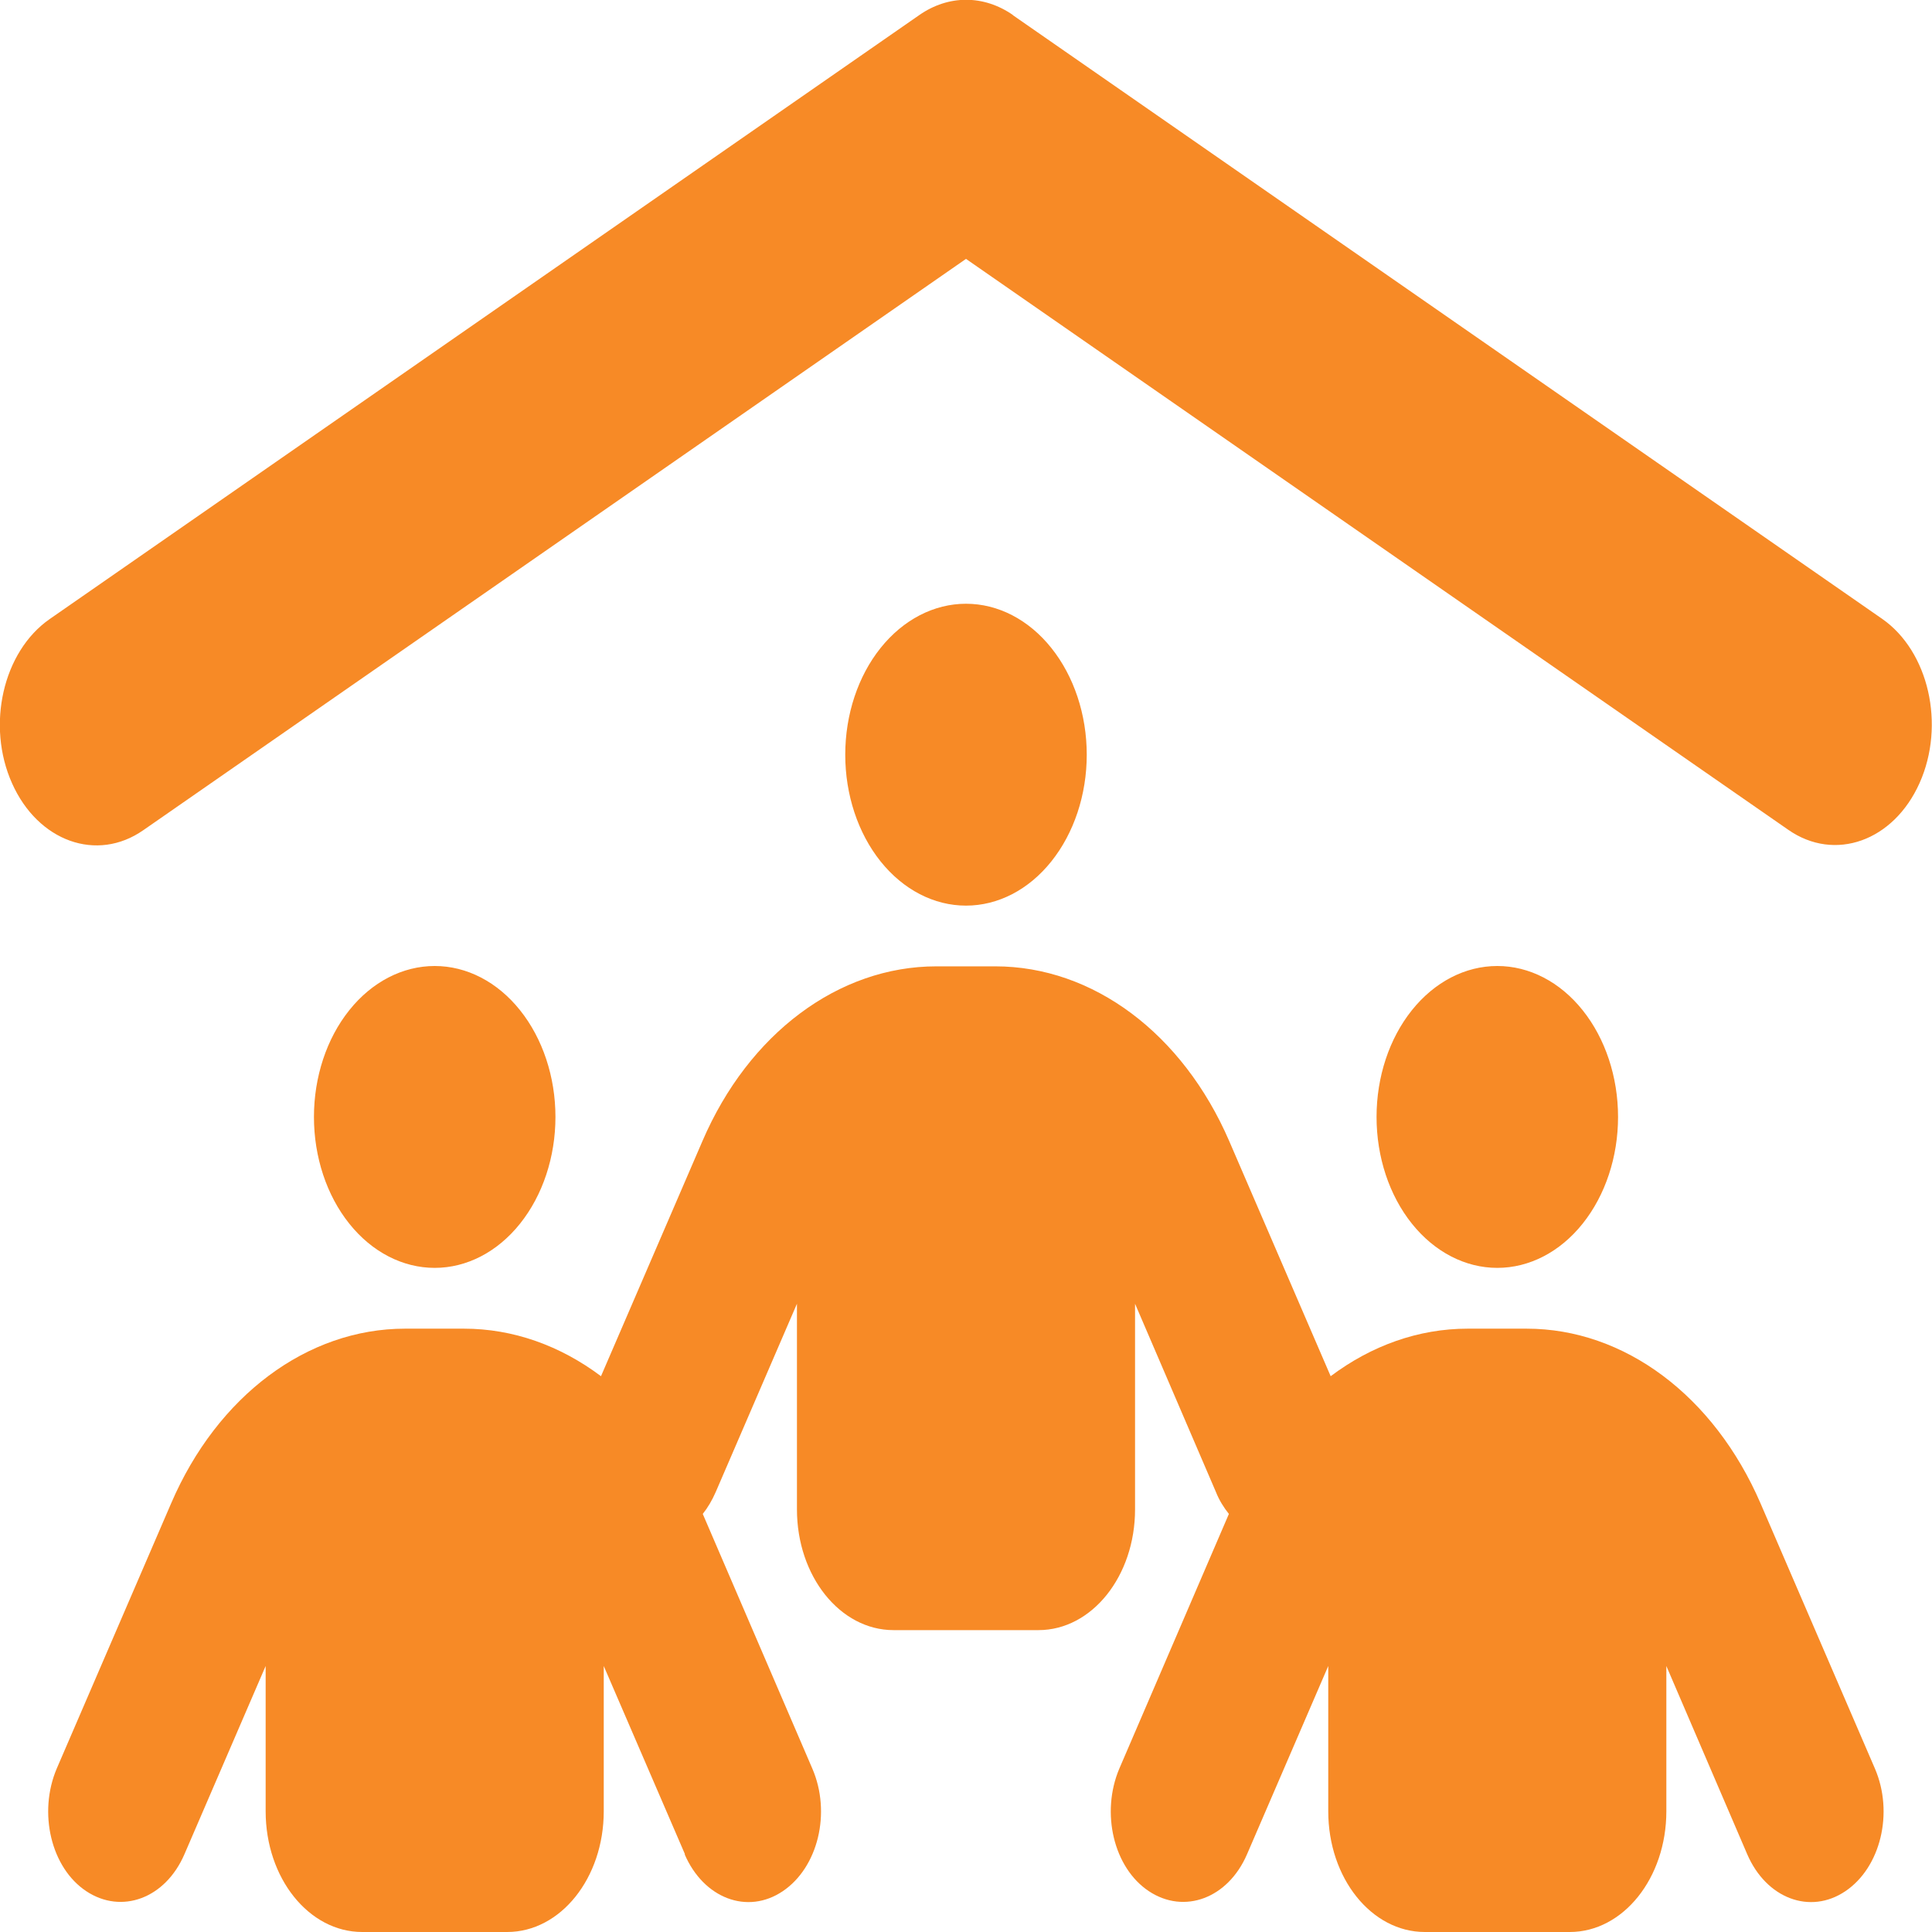 <svg width="28" height="28" viewBox="0 0 28 28" fill="none" xmlns="http://www.w3.org/2000/svg">
<g clip-path="url(#clip0_378_3463)">
<path d="M14.678 0.219L27.278 8.969C27.952 9.439 28.197 10.505 27.82 11.348C27.444 12.19 26.591 12.496 25.917 12.026L14 3.752L2.078 12.031C1.404 12.502 0.551 12.195 0.175 11.353C-0.202 10.511 0.043 9.445 0.717 8.974L13.322 0.219C13.746 -0.077 14.258 -0.077 14.682 0.219H14.678ZM14 8.75C14.464 8.75 14.909 8.98 15.237 9.391C15.565 9.801 15.75 10.357 15.75 10.938C15.75 11.518 15.565 12.074 15.237 12.484C14.909 12.895 14.464 13.125 14 13.125C13.536 13.125 13.091 12.895 12.762 12.484C12.434 12.074 12.25 11.518 12.25 10.938C12.25 10.357 12.434 9.801 12.762 9.391C13.091 8.98 13.536 8.75 14 8.75ZM6.3 14C6.764 14 7.209 14.23 7.537 14.641C7.865 15.051 8.05 15.607 8.05 16.188C8.05 16.768 7.865 17.324 7.537 17.734C7.209 18.145 6.764 18.375 6.3 18.375C5.836 18.375 5.39 18.145 5.062 17.734C4.734 17.324 4.55 16.768 4.55 16.188C4.55 15.607 4.734 15.051 5.062 14.641C5.39 14.23 5.836 14 6.3 14ZM19.95 16.188C19.95 15.607 20.134 15.051 20.462 14.641C20.791 14.23 21.236 14 21.7 14C22.164 14 22.609 14.23 22.937 14.641C23.265 15.051 23.45 15.607 23.45 16.188C23.45 16.768 23.265 17.324 22.937 17.734C22.609 18.145 22.164 18.375 21.7 18.375C21.236 18.375 20.791 18.145 20.462 17.734C20.134 17.324 19.95 16.768 19.95 16.188ZM9.927 26.873L8.75 24.145V26.25C8.75 27.218 8.124 28 7.35 28H5.25C4.475 28 3.85 27.218 3.85 26.25V24.145L2.673 26.873C2.397 27.513 1.763 27.748 1.251 27.409C0.739 27.07 0.551 26.272 0.822 25.632L2.48 21.788C3.15 20.229 4.453 19.256 5.871 19.256H6.724C7.437 19.256 8.12 19.502 8.71 19.945L10.18 16.538C10.85 14.979 12.153 14.005 13.571 14.005H14.424C15.842 14.005 17.141 14.979 17.815 16.538L19.285 19.945C19.875 19.502 20.558 19.256 21.271 19.256H22.124C23.542 19.256 24.841 20.229 25.515 21.788L27.173 25.632C27.448 26.272 27.256 27.065 26.744 27.409C26.232 27.754 25.598 27.513 25.322 26.873L24.15 24.145V26.25C24.15 27.218 23.524 28 22.75 28H20.65C19.875 28 19.25 27.218 19.25 26.25V24.145L18.073 26.873C17.797 27.513 17.163 27.748 16.651 27.409C16.139 27.07 15.951 26.272 16.222 25.632L17.81 21.941C17.736 21.848 17.67 21.744 17.622 21.623L16.45 18.895V21.875C16.45 22.843 15.824 23.625 15.05 23.625H12.95C12.175 23.625 11.55 22.843 11.55 21.875V18.895L10.373 21.623C10.32 21.744 10.259 21.848 10.185 21.941L11.773 25.632C12.049 26.272 11.856 27.065 11.344 27.409C10.832 27.754 10.198 27.513 9.922 26.873H9.927Z" fill="#F78A26"/>
</g>
<defs>
<clipPath id="clip0_378_3463">
<rect width="28" height="28" fill="white"/>
</clipPath>
</defs>
</svg>

